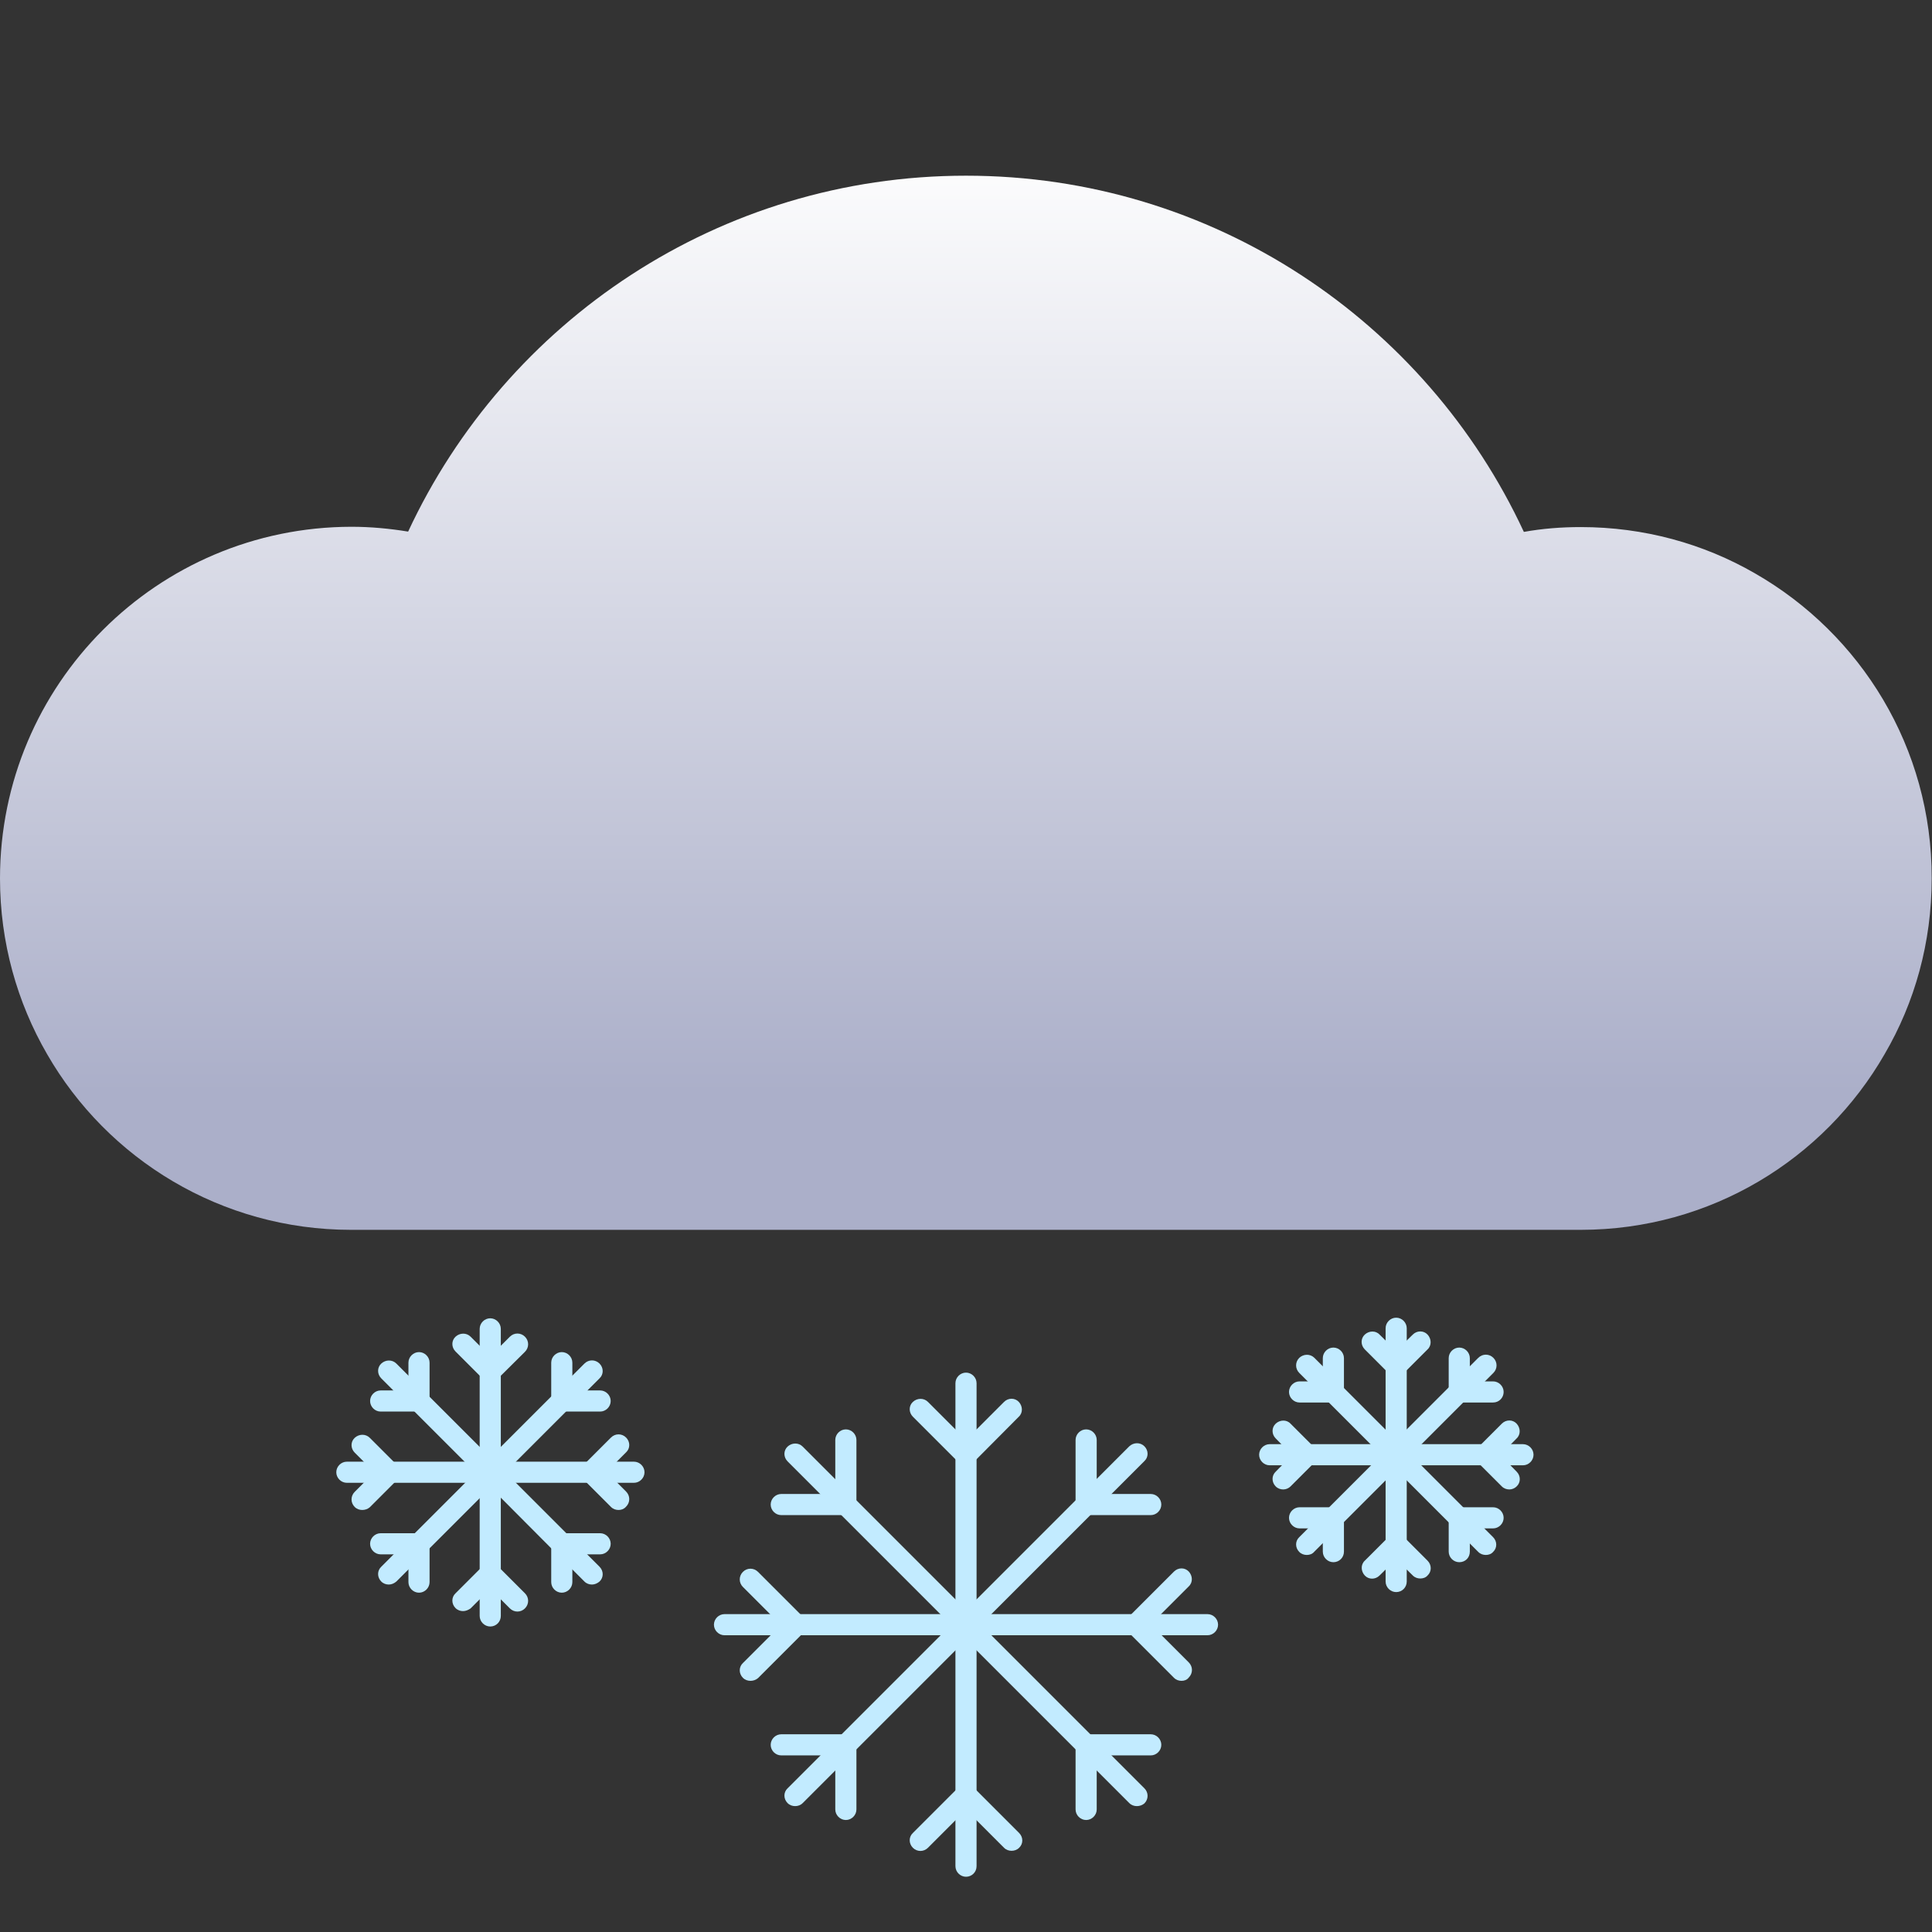 <?xml version="1.0" encoding="utf-8"?>
<!-- Generator: Adobe Illustrator 26.5.0, SVG Export Plug-In . SVG Version: 6.00 Build 0)  -->
<svg version="1.1" id="Capa_1" xmlns="http://www.w3.org/2000/svg" xmlns:xlink="http://www.w3.org/1999/xlink" x="0px" y="0px"
	 viewBox="0 0 64 64" style="enable-background:new 0 0 64 64;" xml:space="preserve">
<rect x="0" y="0" width="64" height="64" fill="#333333" stroke="none"/>
<style type="text/css">
	.st0{fill:url(#SVGID_1_);}
	.st1{fill:#C2EBFF;}
</style>
<g>
	<linearGradient id="SVGID_1_" gradientUnits="userSpaceOnUse" x1="32" y1="4.382" x2="32" y2="36.182">
		<stop  offset="0" style="stop-color:#FFFFFF"/>
		<stop  offset="1" style="stop-color:#ABAFC9"/>
	</linearGradient>
	<path class="st0" d="M58.13,18.99c-1.7-0.98-3.67-1.53-5.77-1.53c-0.64,0-1.27,0.05-1.88,0.16C47.24,10.65,40.18,5.82,32,5.82
		s-15.24,4.83-18.48,11.79c-0.61-0.1-1.24-0.16-1.88-0.16C5.21,17.46,0,22.67,0,29.1c0,2.12,0.57,4.11,1.56,5.82
		c2,3.48,5.77,5.82,10.07,5.82h40.73c4.31,0,8.07-2.34,10.07-5.82c1-1.71,1.56-3.7,1.56-5.82C64,24.77,61.64,21,58.13,18.99z"/>
</g>
<path class="st1" d="M32,48.69l-1.76-1.76c-0.14-0.14-0.14-0.36,0-0.49s0.36-0.14,0.5,0L32,47.7l1.26-1.26
	c0.14-0.14,0.36-0.14,0.49,0s0.14,0.36,0,0.49L32,48.69z"/>
<path class="st1" d="M32,48.54c-0.19,0-0.35-0.16-0.35-0.35v-2.37c0-0.19,0.16-0.35,0.35-0.35s0.35,0.16,0.35,0.35v2.37
	C32.35,48.39,32.19,48.54,32,48.54z"/>
<path class="st1" d="M32,54.17c-0.19,0-0.35-0.16-0.35-0.35V48.2c0-0.19,0.16-0.35,0.35-0.35s0.35,0.16,0.35,0.35v5.63
	C32.35,54.02,32.19,54.17,32,54.17z"/>
<path class="st1" d="M33.51,61.31c-0.09,0-0.18-0.03-0.25-0.1L32,59.95l-1.26,1.26c-0.14,0.14-0.36,0.14-0.5,0s-0.14-0.36,0-0.49
	L32,58.96l1.76,1.76c0.14,0.14,0.14,0.36,0,0.49C33.69,61.28,33.6,61.31,33.51,61.31z"/>
<path class="st1" d="M32,62.17c-0.19,0-0.35-0.16-0.35-0.35v-2.37c0-0.19,0.16-0.35,0.35-0.35s0.35,0.16,0.35,0.35v2.37
	C32.35,62.02,32.19,62.17,32,62.17z"/>
<path class="st1" d="M32,59.8c-0.19,0-0.35-0.16-0.35-0.35v-5.63c0-0.19,0.16-0.35,0.35-0.35s0.35,0.16,0.35,0.35v5.63
	C32.35,59.65,32.19,59.8,32,59.8z"/>
<path class="st1" d="M39.14,55.68c-0.09,0-0.18-0.03-0.25-0.1l-1.76-1.76l1.76-1.76c0.14-0.14,0.36-0.14,0.49,0s0.14,0.36,0,0.49
	l-1.26,1.26l1.26,1.26c0.14,0.14,0.14,0.36,0,0.5C39.32,55.65,39.23,55.68,39.14,55.68z"/>
<path class="st1" d="M40,54.17h-2.37c-0.19,0-0.35-0.16-0.35-0.35s0.16-0.35,0.35-0.35H40c0.19,0,0.35,0.16,0.35,0.35
	S40.19,54.17,40,54.17z"/>
<path class="st1" d="M37.63,54.17H32c-0.19,0-0.35-0.16-0.35-0.35s0.16-0.35,0.35-0.35h5.63c0.19,0,0.35,0.16,0.35,0.35
	S37.82,54.17,37.63,54.17z"/>
<path class="st1" d="M24.86,55.68c-0.09,0-0.18-0.03-0.25-0.1c-0.14-0.14-0.14-0.36,0-0.49l1.26-1.26l-1.26-1.26
	c-0.14-0.14-0.14-0.36,0-0.5c0.14-0.14,0.36-0.14,0.5,0l1.76,1.76l-1.76,1.76C25.04,55.65,24.95,55.68,24.86,55.68z"/>
<path class="st1" d="M26.37,54.17H24c-0.19,0-0.35-0.16-0.35-0.35s0.16-0.35,0.35-0.35h2.37c0.19,0,0.35,0.16,0.35,0.35
	S26.56,54.17,26.37,54.17z"/>
<path class="st1" d="M32,54.17h-5.63c-0.19,0-0.35-0.16-0.35-0.35s0.16-0.35,0.35-0.35H32c0.19,0,0.35,0.16,0.35,0.35
	S32.19,54.17,32,54.17z"/>
<path class="st1" d="M35.98,60.29c-0.19,0-0.35-0.16-0.35-0.35v-2.49h2.49c0.19,0,0.35,0.16,0.35,0.35s-0.16,0.35-0.35,0.35h-1.79
	v1.79C36.33,60.13,36.17,60.29,35.98,60.29z"/>
<path class="st1" d="M37.66,59.83c-0.09,0-0.18-0.03-0.25-0.1l-1.68-1.68c-0.14-0.14-0.14-0.36,0-0.49c0.14-0.14,0.36-0.14,0.5,0
	l1.68,1.68c0.14,0.14,0.14,0.36,0,0.5C37.84,59.8,37.75,59.83,37.66,59.83z"/>
<path class="st1" d="M35.98,58.15c-0.09,0-0.18-0.03-0.25-0.1l-3.98-3.98c-0.14-0.14-0.14-0.36,0-0.49c0.14-0.14,0.36-0.14,0.5,0
	l3.98,3.98c0.14,0.14,0.14,0.36,0,0.49C36.16,58.12,36.07,58.15,35.98,58.15z"/>
<path class="st1" d="M28.37,50.19h-2.49c-0.19,0-0.35-0.16-0.35-0.35s0.16-0.35,0.35-0.35h1.79v-1.79c0-0.19,0.16-0.35,0.35-0.35
	s0.35,0.16,0.35,0.35V50.19z"/>
<path class="st1" d="M28.02,50.19c-0.09,0-0.18-0.03-0.25-0.1l-1.68-1.68c-0.14-0.14-0.14-0.36,0-0.49s0.36-0.14,0.5,0l1.68,1.68
	c0.14,0.14,0.14,0.36,0,0.49C28.2,50.16,28.11,50.19,28.02,50.19z"/>
<path class="st1" d="M32,54.17c-0.09,0-0.18-0.03-0.25-0.1l-3.98-3.98c-0.14-0.14-0.14-0.36,0-0.49s0.36-0.14,0.5,0l3.98,3.98
	c0.14,0.14,0.14,0.36,0,0.49C32.18,54.14,32.09,54.17,32,54.17z"/>
<path class="st1" d="M28.02,60.29c-0.19,0-0.35-0.16-0.35-0.35v-1.79h-1.79c-0.19,0-0.35-0.16-0.35-0.35s0.16-0.35,0.35-0.35h2.49
	v2.49C28.37,60.13,28.21,60.29,28.02,60.29z"/>
<path class="st1" d="M26.34,59.83c-0.09,0-0.18-0.03-0.25-0.1c-0.14-0.14-0.14-0.36,0-0.49l1.68-1.68c0.14-0.14,0.36-0.14,0.5,0
	s0.14,0.36,0,0.49l-1.68,1.68C26.52,59.8,26.43,59.83,26.34,59.83z"/>
<path class="st1" d="M28.02,58.15c-0.09,0-0.18-0.03-0.25-0.1c-0.14-0.14-0.14-0.36,0-0.49l3.98-3.98c0.14-0.14,0.36-0.14,0.5,0
	s0.14,0.36,0,0.49l-3.98,3.98C28.2,58.12,28.11,58.15,28.02,58.15z"/>
<path class="st1" d="M38.12,50.19h-2.49v-2.49c0-0.19,0.16-0.35,0.35-0.35s0.35,0.16,0.35,0.35v1.79h1.79
	c0.19,0,0.35,0.16,0.35,0.35S38.31,50.19,38.12,50.19z"/>
<path class="st1" d="M35.98,50.19c-0.09,0-0.18-0.03-0.25-0.1c-0.14-0.14-0.14-0.36,0-0.5l1.68-1.68c0.14-0.13,0.36-0.14,0.5,0
	c0.14,0.14,0.14,0.36,0,0.49l-1.68,1.68C36.16,50.16,36.07,50.19,35.98,50.19z"/>
<path class="st1" d="M32,54.17c-0.09,0-0.18-0.03-0.25-0.1c-0.14-0.14-0.14-0.36,0-0.49l3.98-3.98c0.14-0.14,0.36-0.14,0.49,0
	s0.14,0.36,0,0.49l-3.98,3.98C32.18,54.14,32.09,54.17,32,54.17z"/>
<path class="st1" d="M16.24,45.92l-1.15-1.15c-0.14-0.14-0.14-0.36,0-0.49s0.36-0.14,0.5,0l0.65,0.65l0.65-0.65
	c0.14-0.14,0.36-0.14,0.5,0c0.14,0.14,0.14,0.36,0,0.5L16.24,45.92z"/>
<path class="st1" d="M16.24,45.78c-0.19,0-0.35-0.16-0.35-0.35v-1.41c0-0.19,0.16-0.35,0.35-0.35s0.35,0.16,0.35,0.35v1.41
	C16.59,45.62,16.44,45.78,16.24,45.78z"/>
<path class="st1" d="M16.24,49.12c-0.19,0-0.35-0.16-0.35-0.35v-3.35c0-0.19,0.16-0.35,0.35-0.35s0.35,0.16,0.35,0.35v3.35
	C16.59,48.97,16.44,49.12,16.24,49.12z"/>
<path class="st1" d="M15.34,53.37c-0.09,0-0.18-0.03-0.25-0.1c-0.14-0.14-0.14-0.36,0-0.49l1.15-1.15l1.15,1.15
	c0.14,0.14,0.14,0.36,0,0.5s-0.36,0.14-0.5,0l-0.65-0.65l-0.65,0.65C15.52,53.33,15.43,53.37,15.34,53.37z"/>
<path class="st1" d="M16.24,53.88c-0.19,0-0.35-0.16-0.35-0.35v-1.41c0-0.19,0.16-0.35,0.35-0.35s0.35,0.16,0.35,0.35v1.41
	C16.59,53.72,16.44,53.88,16.24,53.88z"/>
<path class="st1" d="M16.24,52.47c-0.19,0-0.35-0.16-0.35-0.35v-3.35c0-0.19,0.16-0.35,0.35-0.35s0.35,0.16,0.35,0.35v3.35
	C16.59,52.31,16.44,52.47,16.24,52.47z"/>
<path class="st1" d="M20.49,50.02c-0.09,0-0.18-0.03-0.25-0.1l-1.15-1.15l1.15-1.15c0.14-0.14,0.36-0.14,0.5,0s0.14,0.36,0,0.49
	l-0.65,0.65l0.65,0.65c0.14,0.14,0.14,0.36,0,0.5C20.67,49.99,20.58,50.02,20.49,50.02z"/>
<path class="st1" d="M21,49.12h-1.41c-0.19,0-0.35-0.16-0.35-0.35s0.16-0.35,0.35-0.35H21c0.19,0,0.35,0.16,0.35,0.35
	S21.19,49.12,21,49.12z"/>
<path class="st1" d="M19.59,49.12h-3.35c-0.19,0-0.35-0.16-0.35-0.35s0.16-0.35,0.35-0.35h3.35c0.19,0,0.35,0.16,0.35,0.35
	S19.78,49.12,19.59,49.12z"/>
<path class="st1" d="M12,50.02c-0.09,0-0.18-0.03-0.25-0.1c-0.14-0.14-0.14-0.36,0-0.5l0.65-0.65l-0.65-0.65
	c-0.14-0.14-0.14-0.36,0-0.49s0.36-0.14,0.5,0l1.15,1.15l-1.15,1.15C12.18,49.99,12.09,50.02,12,50.02z"/>
<path class="st1" d="M12.9,49.12h-1.41c-0.19,0-0.35-0.16-0.35-0.35s0.16-0.35,0.35-0.35h1.41c0.19,0,0.35,0.16,0.35,0.35
	S13.09,49.12,12.9,49.12z"/>
<path class="st1" d="M16.24,49.12H12.9c-0.19,0-0.35-0.16-0.35-0.35s0.16-0.35,0.35-0.35h3.35c0.19,0,0.35,0.16,0.35,0.35
	S16.44,49.12,16.24,49.12z"/>
<path class="st1" d="M18.61,52.76c-0.19,0-0.35-0.16-0.35-0.35v-1.62h1.62c0.19,0,0.35,0.16,0.35,0.35s-0.16,0.35-0.35,0.35h-0.92
	v0.92C18.96,52.6,18.8,52.76,18.61,52.76z"/>
<path class="st1" d="M19.61,52.49c-0.09,0-0.18-0.03-0.25-0.1l-1-1c-0.14-0.14-0.14-0.36,0-0.49s0.36-0.14,0.5,0l1,1
	c0.14,0.14,0.14,0.36,0,0.49C19.79,52.45,19.7,52.49,19.61,52.49z"/>
<path class="st1" d="M18.61,51.49c-0.09,0-0.18-0.03-0.25-0.1L16,49.02c-0.14-0.14-0.14-0.36,0-0.49s0.36-0.14,0.5,0l2.37,2.37
	c0.14,0.14,0.14,0.36,0,0.49C18.79,51.46,18.7,51.49,18.61,51.49z"/>
<path class="st1" d="M14.23,46.76h-1.62c-0.19,0-0.35-0.16-0.35-0.35s0.16-0.35,0.35-0.35h0.92v-0.92c0-0.19,0.16-0.35,0.35-0.35
	s0.35,0.16,0.35,0.35V46.76z"/>
<path class="st1" d="M13.88,46.76c-0.09,0-0.18-0.03-0.25-0.1l-1-1c-0.14-0.14-0.14-0.36,0-0.49s0.36-0.14,0.5,0l1,1
	c0.14,0.14,0.14,0.36,0,0.49C14.06,46.72,13.97,46.76,13.88,46.76z"/>
<path class="st1" d="M16.24,49.12c-0.09,0-0.18-0.03-0.25-0.1l-2.37-2.37c-0.14-0.14-0.14-0.36,0-0.49s0.36-0.14,0.5,0l2.37,2.37
	c0.14,0.14,0.14,0.36,0,0.49C16.42,49.09,16.33,49.12,16.24,49.12z"/>
<path class="st1" d="M13.88,52.76c-0.19,0-0.35-0.16-0.35-0.35v-0.92h-0.92c-0.19,0-0.35-0.16-0.35-0.35s0.16-0.35,0.35-0.35h1.62
	v1.62C14.23,52.6,14.07,52.76,13.88,52.76z"/>
<path class="st1" d="M12.88,52.49c-0.09,0-0.18-0.03-0.25-0.1c-0.14-0.14-0.14-0.36,0-0.49l1-1c0.14-0.14,0.36-0.14,0.5,0
	s0.14,0.36,0,0.49l-1,1C13.06,52.45,12.97,52.49,12.88,52.49z"/>
<path class="st1" d="M13.88,51.49c-0.09,0-0.18-0.03-0.25-0.1c-0.14-0.14-0.14-0.36,0-0.49L16,48.53c0.14-0.14,0.36-0.14,0.5,0
	c0.14,0.14,0.14,0.36,0,0.49l-2.37,2.37C14.06,51.46,13.97,51.49,13.88,51.49z"/>
<path class="st1" d="M19.88,46.76h-1.62v-1.62c0-0.19,0.16-0.35,0.35-0.35s0.35,0.16,0.35,0.35v0.92h0.92
	c0.19,0,0.35,0.16,0.35,0.35S20.07,46.76,19.88,46.76z"/>
<path class="st1" d="M18.61,46.76c-0.09,0-0.18-0.03-0.25-0.1c-0.14-0.14-0.14-0.36,0-0.49l1-1c0.14-0.14,0.36-0.14,0.5,0
	s0.14,0.36,0,0.49l-1,1C18.79,46.72,18.7,46.76,18.61,46.76z"/>
<path class="st1" d="M16.24,49.12c-0.09,0-0.18-0.03-0.25-0.1c-0.14-0.14-0.14-0.36,0-0.49l2.37-2.37c0.14-0.14,0.36-0.14,0.5,0
	c0.14,0.14,0.14,0.36,0,0.49l-2.37,2.37C16.42,49.09,16.33,49.12,16.24,49.12z"/>
<path class="st1" d="M46.25,45.74l-1.04-1.04c-0.14-0.14-0.14-0.36,0-0.49s0.36-0.14,0.49,0l0.55,0.54l0.55-0.54
	c0.14-0.14,0.36-0.14,0.49,0s0.14,0.36,0,0.49L46.25,45.74z"/>
<path class="st1" d="M46.25,45.59c-0.19,0-0.35-0.16-0.35-0.35V44c0-0.19,0.16-0.35,0.35-0.35S46.6,43.81,46.6,44v1.24
	C46.6,45.44,46.45,45.59,46.25,45.59z"/>
<path class="st1" d="M46.25,48.54c-0.19,0-0.35-0.16-0.35-0.35v-2.95c0-0.19,0.16-0.35,0.35-0.35s0.35,0.16,0.35,0.35v2.95
	C46.6,48.39,46.45,48.54,46.25,48.54z"/>
<path class="st1" d="M47.05,52.29c-0.09,0-0.18-0.03-0.25-0.1l-0.55-0.54l-0.55,0.54c-0.14,0.14-0.36,0.14-0.49,0s-0.14-0.36,0-0.49
	l1.04-1.04l1.04,1.04c0.14,0.14,0.14,0.36,0,0.49C47.23,52.26,47.14,52.29,47.05,52.29z"/>
<path class="st1" d="M46.25,52.74c-0.19,0-0.35-0.16-0.35-0.35v-1.24c0-0.19,0.16-0.35,0.35-0.35s0.35,0.16,0.35,0.35v1.24
	C46.6,52.58,46.45,52.74,46.25,52.74z"/>
<path class="st1" d="M46.25,51.5c-0.19,0-0.35-0.16-0.35-0.35V48.2c0-0.19,0.16-0.35,0.35-0.35S46.6,48,46.6,48.2v2.95
	C46.6,51.34,46.45,51.5,46.25,51.5z"/>
<path class="st1" d="M50,49.34c-0.09,0-0.18-0.03-0.25-0.1l-1.04-1.04l1.04-1.04c0.14-0.14,0.36-0.14,0.49,0s0.14,0.36,0,0.49
	L49.7,48.2l0.54,0.55c0.14,0.14,0.14,0.36,0,0.49C50.18,49.3,50.09,49.34,50,49.34z"/>
<path class="st1" d="M50.45,48.54h-1.24c-0.19,0-0.35-0.16-0.35-0.35s0.16-0.35,0.35-0.35h1.24c0.19,0,0.35,0.16,0.35,0.35
	S50.64,48.54,50.45,48.54z"/>
<path class="st1" d="M49.21,48.54h-2.95c-0.19,0-0.35-0.16-0.35-0.35s0.16-0.35,0.35-0.35h2.95c0.19,0,0.35,0.16,0.35,0.35
	S49.4,48.54,49.21,48.54z"/>
<path class="st1" d="M42.51,49.34c-0.09,0-0.18-0.03-0.25-0.1c-0.14-0.14-0.14-0.36,0-0.49l0.54-0.55l-0.54-0.55
	c-0.14-0.14-0.14-0.36,0-0.49s0.36-0.14,0.49,0l1.04,1.04l-1.04,1.04C42.69,49.3,42.6,49.34,42.51,49.34z"/>
<path class="st1" d="M43.3,48.54h-1.24c-0.19,0-0.35-0.16-0.35-0.35s0.16-0.35,0.35-0.35h1.24c0.19,0,0.35,0.16,0.35,0.35
	S43.5,48.54,43.3,48.54z"/>
<path class="st1" d="M46.25,48.54H43.3c-0.19,0-0.35-0.16-0.35-0.35s0.16-0.35,0.35-0.35h2.95c0.19,0,0.35,0.16,0.35,0.35
	S46.45,48.54,46.25,48.54z"/>
<path class="st1" d="M48.34,51.75c-0.19,0-0.35-0.16-0.35-0.35v-1.47h1.47c0.19,0,0.35,0.16,0.35,0.35s-0.16,0.35-0.35,0.35h-0.77
	v0.77C48.69,51.6,48.54,51.75,48.34,51.75z"/>
<path class="st1" d="M49.22,51.51c-0.09,0-0.18-0.03-0.25-0.1l-0.88-0.88c-0.14-0.14-0.14-0.36,0-0.49s0.36-0.14,0.49,0l0.88,0.88
	c0.14,0.14,0.14,0.36,0,0.49C49.4,51.48,49.31,51.51,49.22,51.51z"/>
<path class="st1" d="M48.34,50.63c-0.09,0-0.18-0.03-0.25-0.1l-2.09-2.09c-0.14-0.14-0.14-0.36,0-0.49s0.36-0.14,0.49,0l2.09,2.09
	c0.14,0.14,0.14,0.36,0,0.49C48.52,50.6,48.43,50.63,48.34,50.63z"/>
<path class="st1" d="M44.52,46.46h-1.47c-0.19,0-0.35-0.16-0.35-0.35s0.16-0.35,0.35-0.35h0.77v-0.77c0-0.19,0.16-0.35,0.35-0.35
	s0.35,0.16,0.35,0.35V46.46z"/>
<path class="st1" d="M44.17,46.46c-0.09,0-0.18-0.03-0.25-0.1l-0.88-0.88c-0.14-0.14-0.14-0.36,0-0.5c0.14-0.13,0.36-0.14,0.5,0
	l0.88,0.88c0.14,0.14,0.14,0.36,0,0.5C44.34,46.42,44.26,46.46,44.17,46.46z"/>
<path class="st1" d="M46.25,48.54c-0.09,0-0.18-0.03-0.25-0.1l-2.09-2.09c-0.14-0.14-0.14-0.36,0-0.49s0.36-0.14,0.49,0l2.09,2.09
	c0.14,0.14,0.14,0.36,0,0.49C46.43,48.51,46.34,48.54,46.25,48.54z"/>
<path class="st1" d="M44.17,51.75c-0.19,0-0.35-0.16-0.35-0.35v-0.77h-0.77c-0.19,0-0.35-0.16-0.35-0.35s0.16-0.35,0.35-0.35h1.47
	v1.47C44.52,51.6,44.36,51.75,44.17,51.75z"/>
<path class="st1" d="M43.29,51.51c-0.09,0-0.18-0.03-0.25-0.1c-0.14-0.14-0.14-0.36,0-0.49l0.88-0.88c0.14-0.14,0.36-0.14,0.49,0
	s0.14,0.36,0,0.49l-0.88,0.88C43.47,51.48,43.38,51.51,43.29,51.51z"/>
<path class="st1" d="M44.17,50.63c-0.09,0-0.18-0.03-0.25-0.1c-0.14-0.14-0.14-0.36,0-0.49l2.09-2.09c0.14-0.14,0.36-0.14,0.49,0
	s0.14,0.36,0,0.49l-2.09,2.09C44.34,50.6,44.26,50.63,44.17,50.63z"/>
<path class="st1" d="M49.46,46.46h-1.47v-1.47c0-0.19,0.16-0.35,0.35-0.35s0.35,0.16,0.35,0.35v0.77h0.77
	c0.19,0,0.35,0.16,0.35,0.35S49.66,46.46,49.46,46.46z"/>
<path class="st1" d="M48.34,46.46c-0.09,0-0.18-0.03-0.25-0.1c-0.14-0.14-0.14-0.36,0-0.5l0.88-0.88c0.14-0.14,0.36-0.14,0.5,0
	c0.14,0.14,0.14,0.36,0,0.5l-0.88,0.88C48.52,46.42,48.43,46.46,48.34,46.46z"/>
<path class="st1" d="M46.25,48.54c-0.09,0-0.18-0.03-0.25-0.1c-0.14-0.14-0.14-0.36,0-0.49l2.09-2.09c0.14-0.14,0.36-0.14,0.49,0
	s0.14,0.36,0,0.49l-2.09,2.09C46.43,48.51,46.34,48.54,46.25,48.54z"/>
</svg>

